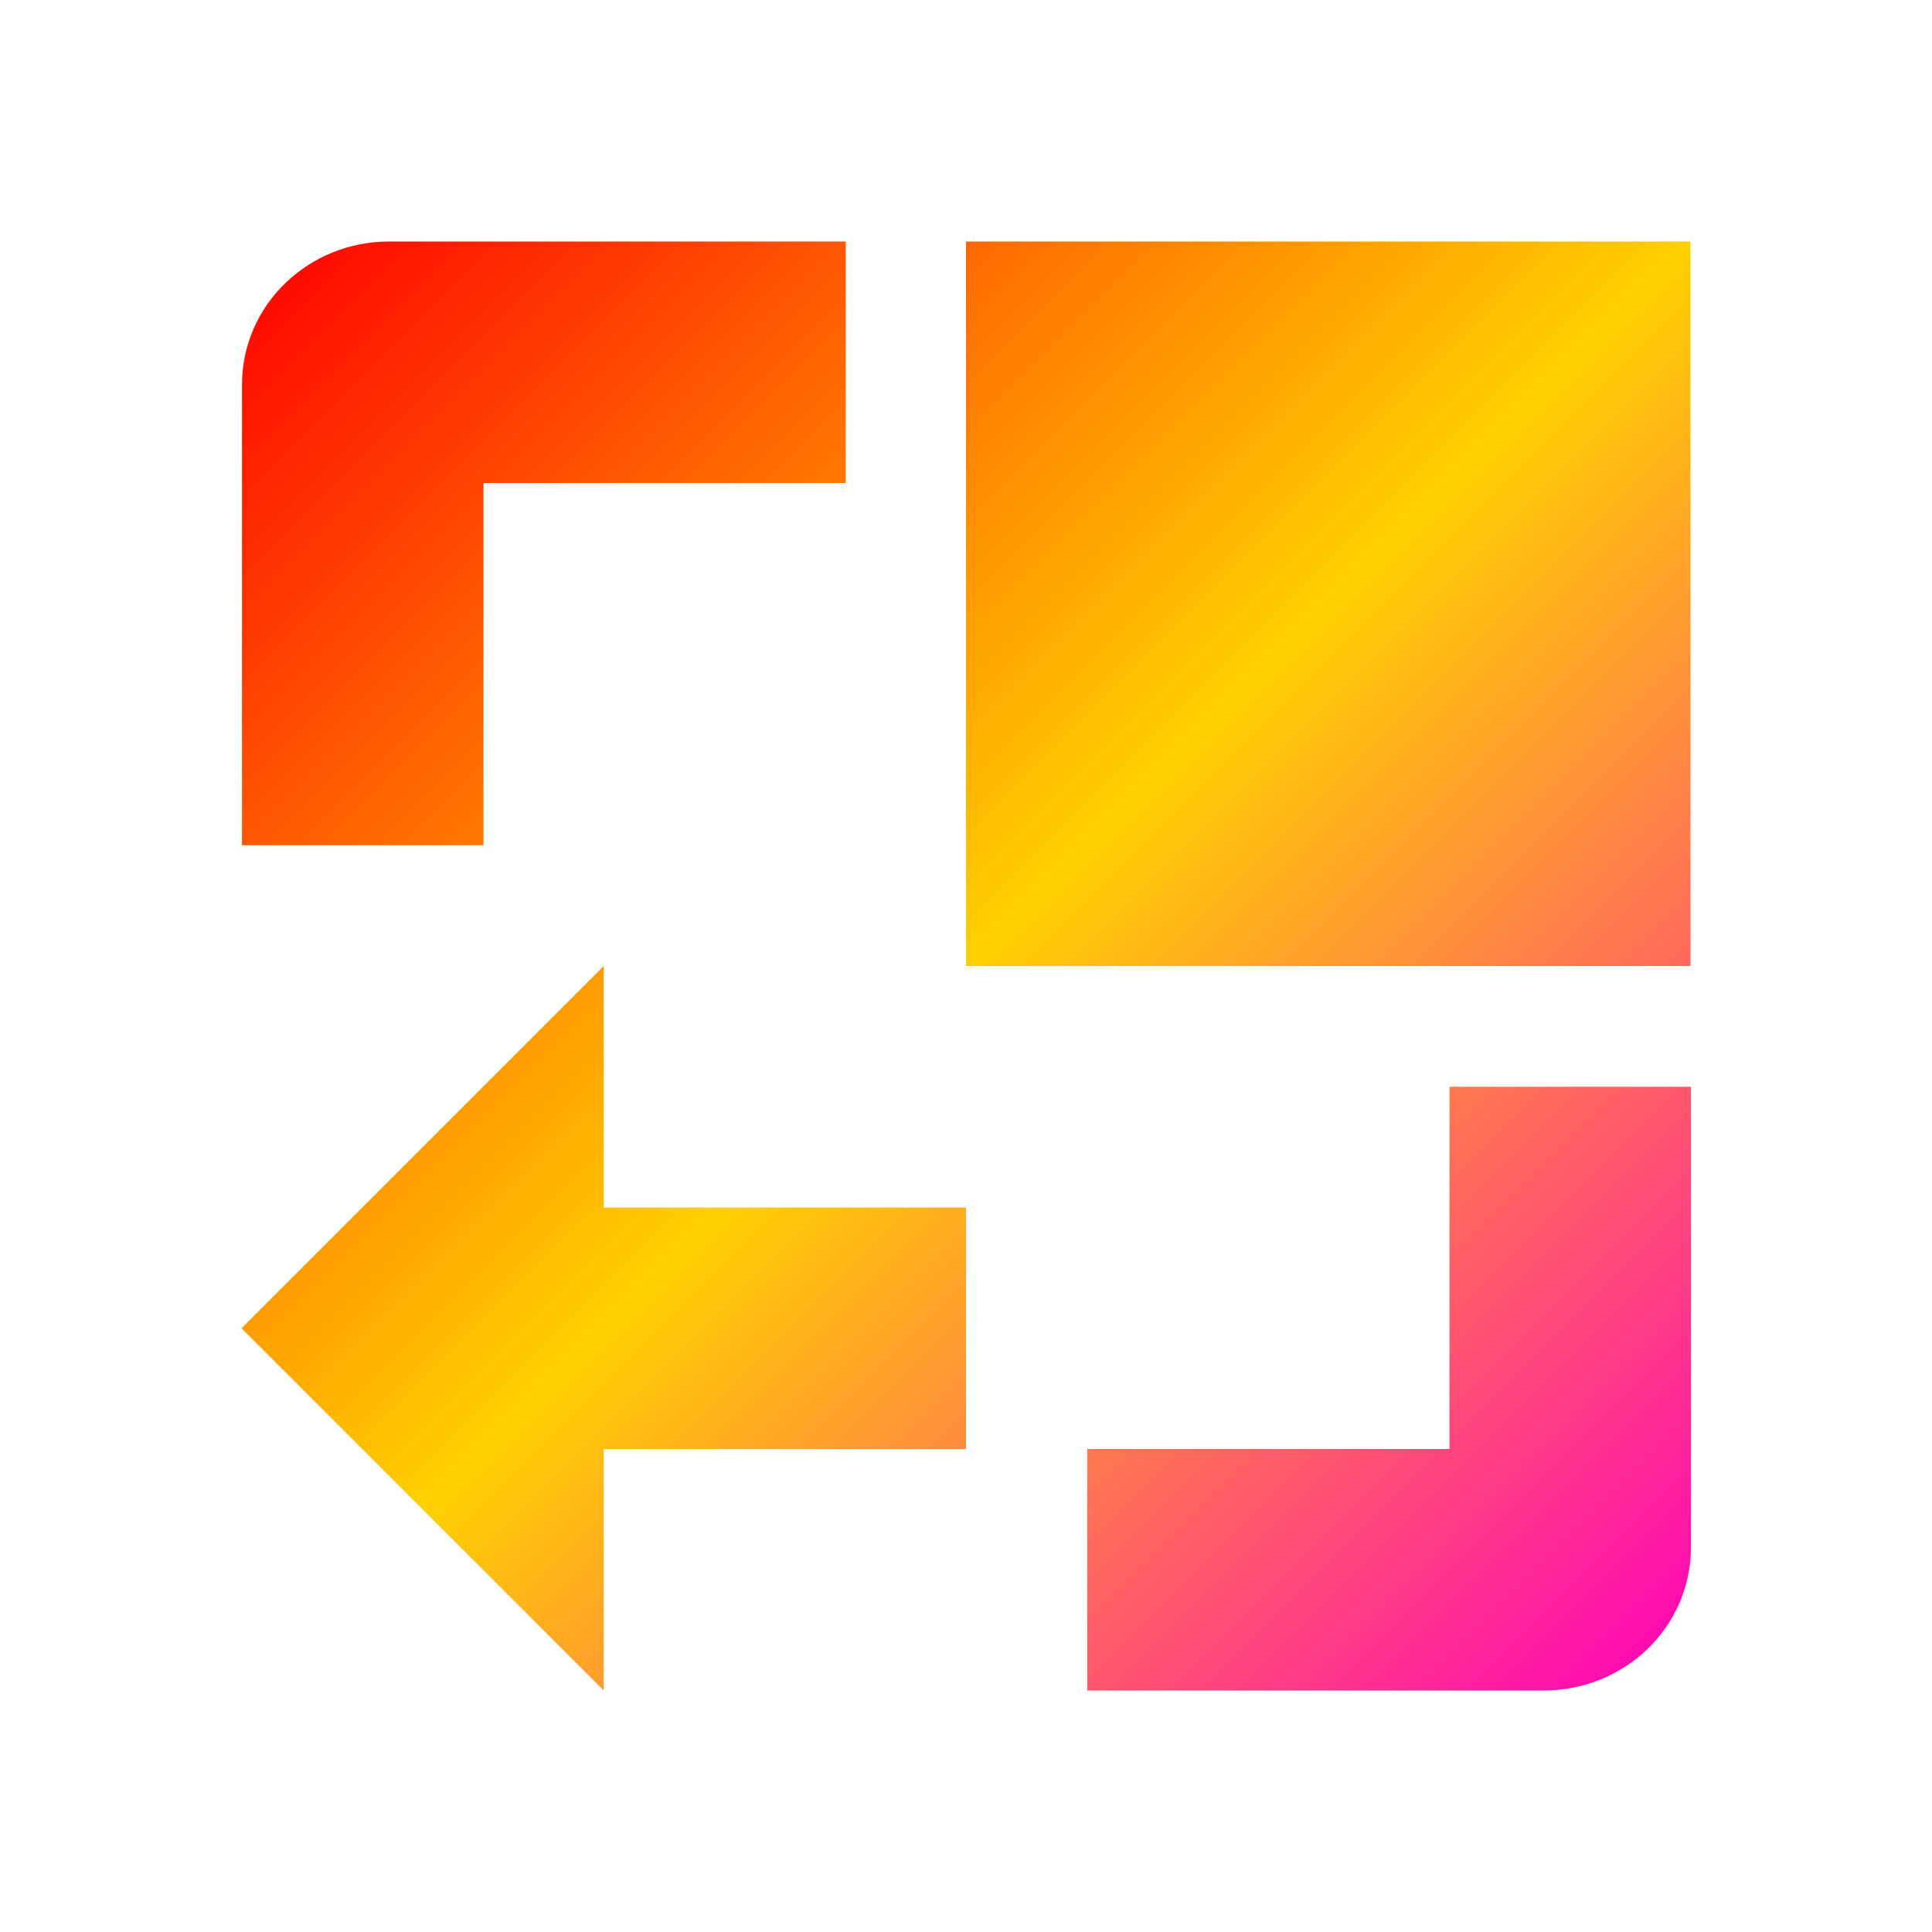 <svg xmlns="http://www.w3.org/2000/svg" xmlns:xlink="http://www.w3.org/1999/xlink" width="16" height="16" viewBox="0 0 16 16" version="1.1"><defs><linearGradient id="linear0" x1="0%" x2="100%" y1="0%" y2="100%"><stop offset="0%" style="stop-color:#ff0000; stop-opacity:1"/><stop offset="50%" style="stop-color:#ffd000; stop-opacity:1"/><stop offset="100%" style="stop-color:#ff00bb; stop-opacity:1"/></linearGradient></defs><g id="surface1"><path style=" stroke:none;fill-rule:nonzero;fill:url(#linear0);fill-opacity:1;" d="M 3.223 2 C 2.555 2 2.004 2.523 2.004 3.188 L 2.004 7 L 4.004 7 L 4.004 4 L 7.004 4 L 7.004 2 Z M 8 2 L 8 8 L 14 8 L 14 2 Z M 5 8 L 2 11 L 5 14 L 5 12 L 8 12 L 8 10 L 5 10 Z M 12.004 9 L 12.004 12 L 9.004 12 L 9.004 14 L 12.785 14 C 13.453 14 14.004 13.477 14.004 12.812 L 14.004 9 Z M 12.004 9 "/></g></svg>
